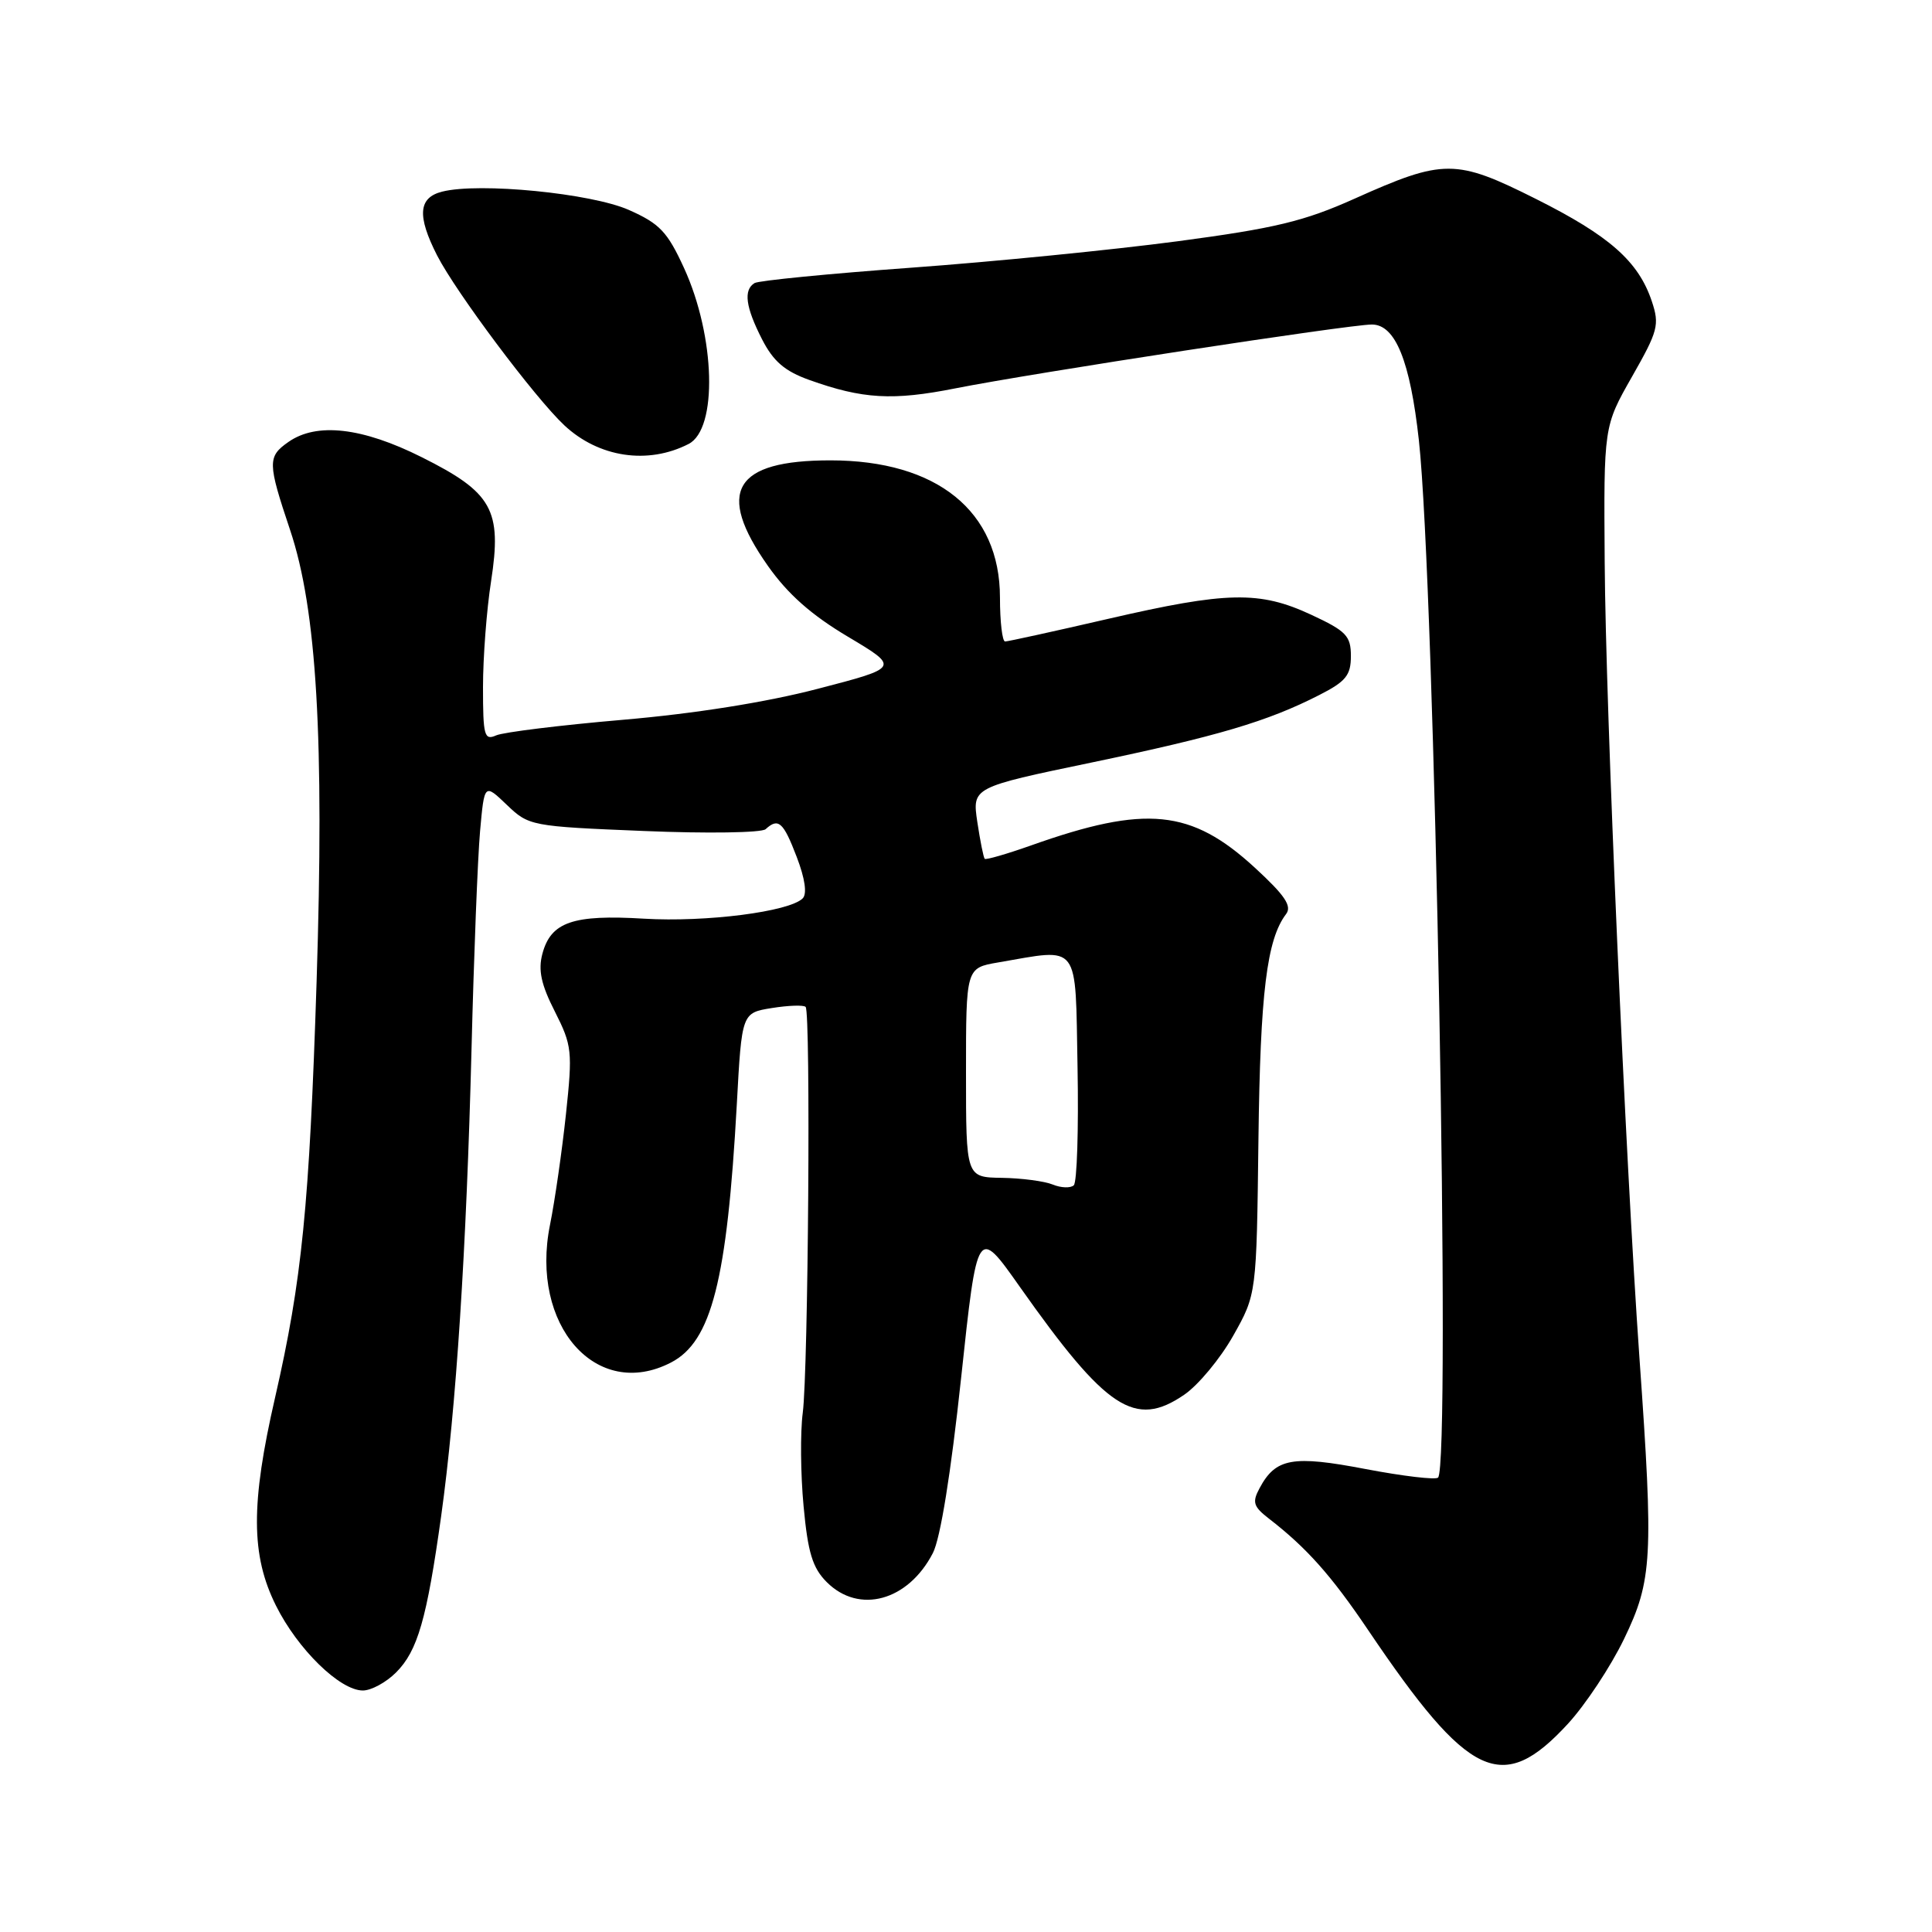 <?xml version="1.0" encoding="UTF-8" standalone="no"?>
<!DOCTYPE svg PUBLIC "-//W3C//DTD SVG 1.1//EN" "http://www.w3.org/Graphics/SVG/1.1/DTD/svg11.dtd" >
<svg xmlns="http://www.w3.org/2000/svg" xmlns:xlink="http://www.w3.org/1999/xlink" version="1.1" viewBox="0 0 256 256">
 <g >
 <path fill="currentColor"
d=" M 207.74 228.43 C 210.07 225.90 213.43 220.83 215.20 217.16 C 218.95 209.40 219.11 206.37 217.24 180.00 C 215.37 153.49 212.76 94.03 212.63 74.50 C 212.50 56.50 212.50 56.50 216.25 49.91 C 219.70 43.85 219.92 43.05 218.87 39.91 C 217.10 34.63 213.28 31.25 203.50 26.35 C 192.89 21.03 191.30 21.03 179.50 26.32 C 172.81 29.32 168.96 30.25 156.03 31.97 C 147.52 33.10 131.65 34.68 120.76 35.47 C 109.87 36.26 100.51 37.18 99.98 37.51 C 98.49 38.43 98.79 40.68 100.97 44.95 C 102.47 47.88 103.98 49.18 107.22 50.34 C 114.31 52.88 118.29 53.11 126.59 51.46 C 136.90 49.42 178.77 43.00 181.78 43.00 C 184.89 43.00 186.85 47.82 188.01 58.35 C 190.11 77.47 192.27 194.07 190.55 195.79 C 190.22 196.11 185.91 195.60 180.97 194.66 C 171.26 192.80 169.03 193.20 166.89 197.21 C 165.90 199.05 166.08 199.63 168.12 201.21 C 173.13 205.08 176.40 208.75 181.29 216.00 C 194.65 235.79 199.05 237.86 207.74 228.43 Z  M 52.48 221.61 C 55.34 218.75 56.55 214.55 58.46 200.86 C 60.44 186.62 61.80 165.68 62.48 139.00 C 62.79 126.62 63.30 113.64 63.61 110.15 C 64.18 103.80 64.18 103.80 67.15 106.64 C 70.07 109.44 70.35 109.50 85.31 110.11 C 93.66 110.46 100.93 110.35 101.45 109.87 C 103.14 108.32 103.80 108.92 105.57 113.55 C 106.67 116.42 106.96 118.44 106.36 119.04 C 104.59 120.81 93.54 122.22 85.33 121.73 C 75.92 121.16 72.99 122.17 71.87 126.38 C 71.29 128.55 71.70 130.46 73.52 134.03 C 75.80 138.54 75.88 139.29 74.99 147.65 C 74.47 152.52 73.52 159.11 72.88 162.29 C 70.19 175.61 79.03 185.66 88.91 180.54 C 94.28 177.77 96.34 169.67 97.63 146.35 C 98.29 134.21 98.29 134.21 102.28 133.57 C 104.47 133.22 106.48 133.15 106.75 133.42 C 107.44 134.11 107.10 181.56 106.37 187.20 C 106.03 189.78 106.08 195.36 106.48 199.59 C 107.05 205.75 107.67 207.76 109.55 209.64 C 113.83 213.92 120.33 212.14 123.61 205.79 C 124.61 203.85 126.00 195.23 127.35 182.61 C 129.50 162.52 129.50 162.52 135.13 170.51 C 146.62 186.79 150.39 189.27 156.90 184.82 C 158.77 183.55 161.69 180.03 163.40 177.00 C 166.50 171.50 166.50 171.50 166.75 151.00 C 166.99 131.52 167.86 124.48 170.41 121.12 C 171.22 120.06 170.26 118.64 166.28 114.98 C 157.84 107.22 151.84 106.62 136.63 112.02 C 133.41 113.16 130.64 113.96 130.48 113.80 C 130.32 113.63 129.88 111.44 129.50 108.92 C 128.82 104.33 128.82 104.33 144.63 101.04 C 161.35 97.55 167.95 95.60 174.80 92.10 C 178.34 90.30 179.00 89.48 179.00 86.93 C 179.00 84.26 178.39 83.62 173.75 81.46 C 166.90 78.27 162.60 78.36 146.84 82.00 C 139.70 83.65 133.55 85.00 133.18 85.00 C 132.81 85.00 132.50 82.38 132.50 79.18 C 132.50 67.74 124.17 61.00 110.03 61.00 C 97.25 61.00 94.81 65.13 101.75 74.98 C 104.39 78.73 107.53 81.50 112.36 84.37 C 119.21 88.45 119.21 88.45 108.36 91.27 C 101.51 93.06 91.97 94.57 82.50 95.38 C 74.25 96.09 66.71 97.02 65.75 97.44 C 64.17 98.14 64.00 97.50 64.00 91.05 C 64.00 87.11 64.48 80.79 65.07 77.02 C 66.53 67.56 65.25 65.26 55.88 60.58 C 48.00 56.63 41.96 55.94 38.22 58.56 C 35.43 60.51 35.45 61.31 38.44 70.23 C 41.98 80.78 42.98 97.92 41.95 130.10 C 40.99 159.84 40.01 169.64 36.45 185.18 C 33.21 199.28 33.24 206.09 36.57 212.76 C 39.45 218.54 45.04 224.00 48.08 224.00 C 49.19 224.00 51.16 222.93 52.48 221.61 Z  M 91.24 58.83 C 95.12 56.85 94.80 44.61 90.64 35.52 C 88.43 30.70 87.41 29.63 83.33 27.82 C 78.34 25.61 63.51 24.15 58.60 25.39 C 55.43 26.18 55.24 28.59 57.92 33.85 C 60.43 38.75 70.87 52.70 74.78 56.36 C 79.34 60.62 85.84 61.60 91.24 58.83 Z  M 139.50 156.96 C 138.40 156.51 135.36 156.11 132.75 156.07 C 128.00 156.00 128.00 156.00 128.00 142.13 C 128.00 128.26 128.00 128.26 132.25 127.53 C 143.21 125.65 142.47 124.67 142.78 141.42 C 142.93 149.63 142.71 156.67 142.28 157.06 C 141.85 157.45 140.60 157.41 139.50 156.96 Z "/>
</g>
</svg>